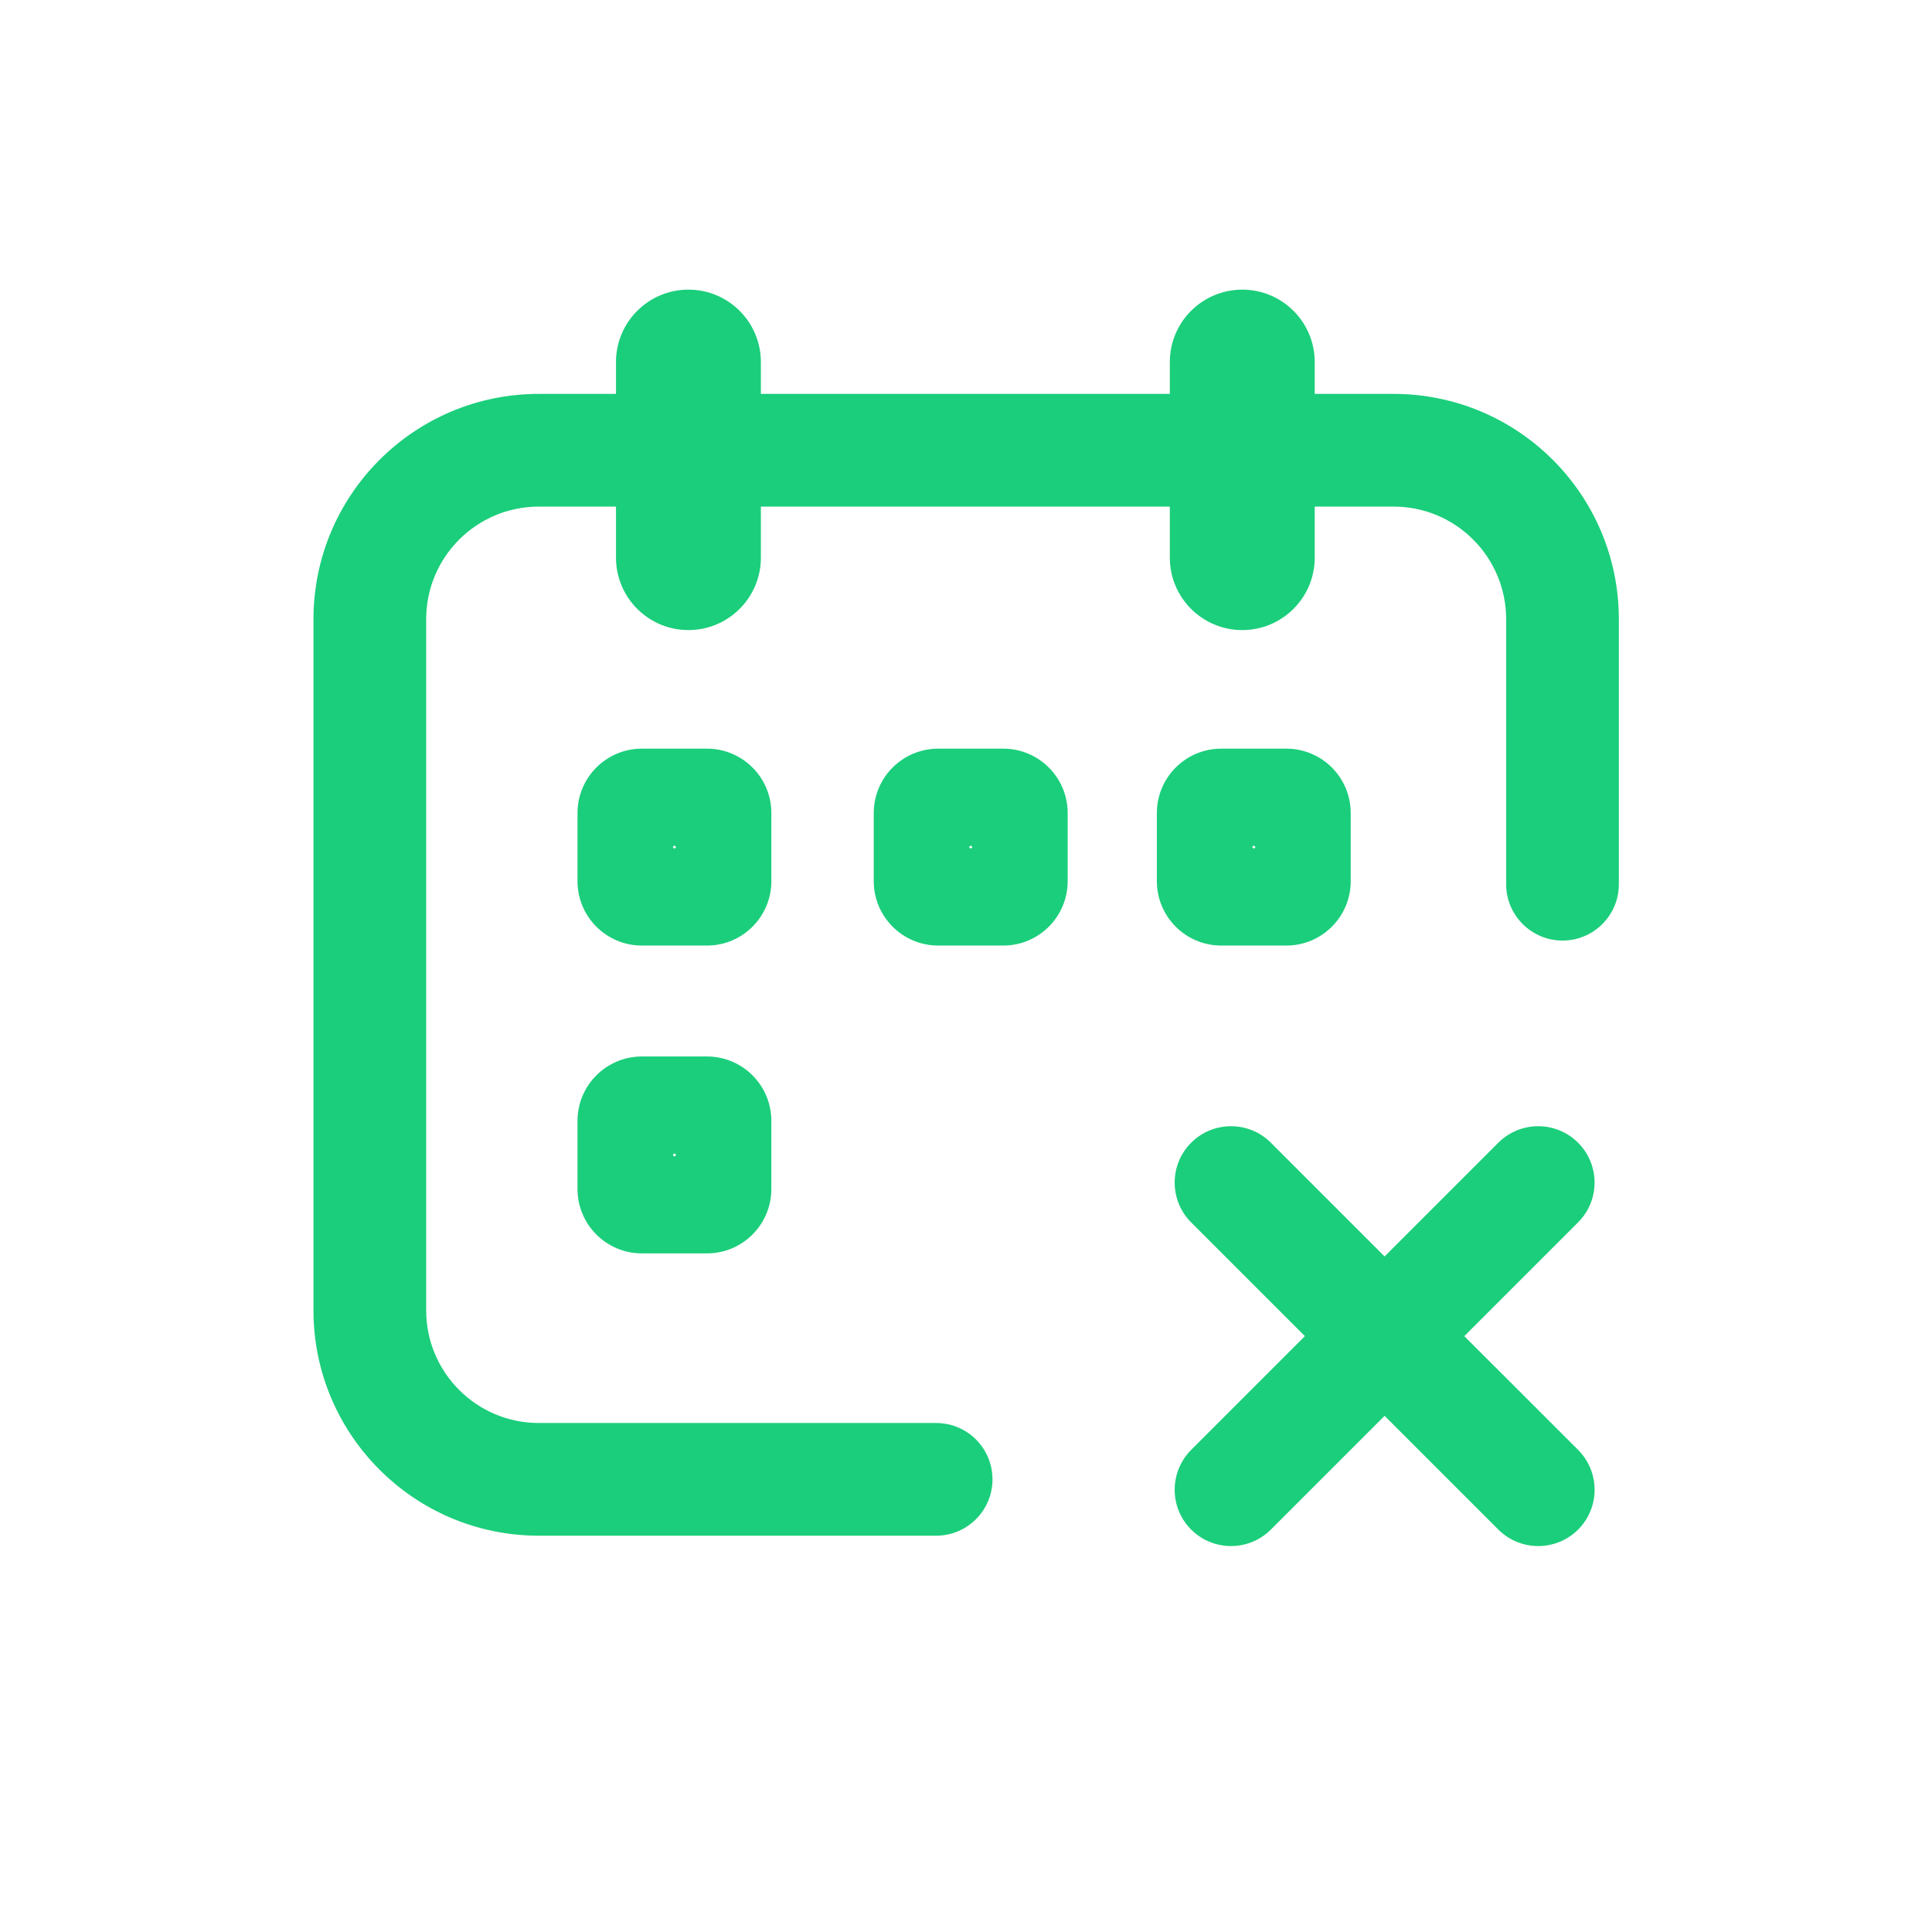 <svg width="24" height="24" viewBox="0 0 24 24" fill="none" xmlns="http://www.w3.org/2000/svg">
<path d="M8.552 3.598C9.049 3.598 9.452 4.001 9.452 4.498V4.893H14.532V4.498C14.532 4.001 14.935 3.598 15.432 3.598C15.929 3.598 16.332 4.001 16.332 4.498V4.893H17.31C18.857 4.893 20.11 6.146 20.11 7.693V10.984C20.11 11.37 19.797 11.684 19.41 11.684C19.024 11.684 18.71 11.37 18.71 10.984V7.693C18.71 6.919 18.084 6.293 17.31 6.293H16.332V6.927C16.332 7.424 15.929 7.827 15.432 7.827C14.935 7.827 14.532 7.424 14.532 6.927V6.293H9.452V6.927C9.452 7.424 9.049 7.827 8.552 7.827C8.055 7.827 7.652 7.424 7.652 6.927V6.293H6.694C5.921 6.293 5.294 6.919 5.294 7.693V16.277C5.294 17.05 5.921 17.677 6.694 17.677H11.629C12.016 17.677 12.329 17.99 12.329 18.377C12.329 18.763 12.016 19.077 11.629 19.077H6.694C5.148 19.077 3.894 17.823 3.894 16.277V7.693C3.894 6.146 5.148 4.893 6.694 4.893H7.652V4.498C7.652 4.001 8.055 3.598 8.552 3.598Z" fill="#1BCE7B"/>
<path fill-rule="evenodd" clip-rule="evenodd" d="M15.171 9.3C14.729 9.3 14.371 9.658 14.371 10.1V10.946C14.371 11.388 14.729 11.746 15.171 11.746H15.979C16.421 11.746 16.779 11.388 16.779 10.946V10.1C16.779 9.658 16.421 9.3 15.979 9.3H15.171ZM15.597 10.523C15.59 10.53 15.582 10.537 15.575 10.543C15.568 10.537 15.561 10.53 15.554 10.523C15.561 10.516 15.568 10.509 15.575 10.502C15.582 10.509 15.59 10.516 15.597 10.523Z" fill="#1BCE7B"/>
<path fill-rule="evenodd" clip-rule="evenodd" d="M10.854 10.1C10.854 9.658 11.213 9.3 11.655 9.3H12.463C12.904 9.3 13.263 9.658 13.263 10.1V10.946C13.263 11.388 12.904 11.746 12.463 11.746H11.655C11.213 11.746 10.854 11.388 10.854 10.946V10.1ZM12.059 10.543C12.066 10.537 12.073 10.53 12.08 10.523C12.073 10.516 12.066 10.509 12.059 10.502C12.051 10.509 12.044 10.516 12.037 10.523C12.044 10.53 12.051 10.537 12.059 10.543Z" fill="#1BCE7B"/>
<path fill-rule="evenodd" clip-rule="evenodd" d="M7.974 9.3C7.532 9.3 7.174 9.658 7.174 10.1V10.946C7.174 11.388 7.532 11.746 7.974 11.746H8.782C9.224 11.746 9.582 11.388 9.582 10.946V10.1C9.582 9.658 9.224 9.3 8.782 9.3H7.974ZM8.4 10.523C8.393 10.53 8.386 10.537 8.378 10.543C8.371 10.537 8.364 10.53 8.357 10.523C8.364 10.516 8.371 10.509 8.378 10.502C8.386 10.509 8.393 10.516 8.4 10.523Z" fill="#1BCE7B"/>
<path fill-rule="evenodd" clip-rule="evenodd" d="M7.174 13.924C7.174 13.482 7.532 13.124 7.974 13.124H8.782C9.224 13.124 9.582 13.482 9.582 13.924V14.77C9.582 15.212 9.224 15.57 8.782 15.57H7.974C7.532 15.57 7.174 15.212 7.174 14.77V13.924ZM8.378 14.368C8.386 14.361 8.393 14.354 8.4 14.347C8.393 14.34 8.386 14.333 8.378 14.327C8.371 14.333 8.364 14.34 8.357 14.347C8.364 14.354 8.371 14.361 8.378 14.368Z" fill="#1BCE7B"/>
<path d="M19.603 14.195C19.877 14.469 19.877 14.912 19.603 15.185L18.19 16.598L19.604 18.011C19.877 18.285 19.877 18.728 19.604 19.001C19.33 19.274 18.887 19.274 18.613 19.001L17.2 17.588L15.787 19.001C15.514 19.274 15.071 19.274 14.797 19.001C14.524 18.728 14.524 18.285 14.797 18.011L16.21 16.598L14.797 15.185C14.524 14.912 14.524 14.469 14.797 14.195C15.071 13.922 15.514 13.922 15.787 14.195L17.2 15.608L18.613 14.195C18.887 13.922 19.33 13.922 19.603 14.195Z" fill="#1BCE7B"/>
</svg>
